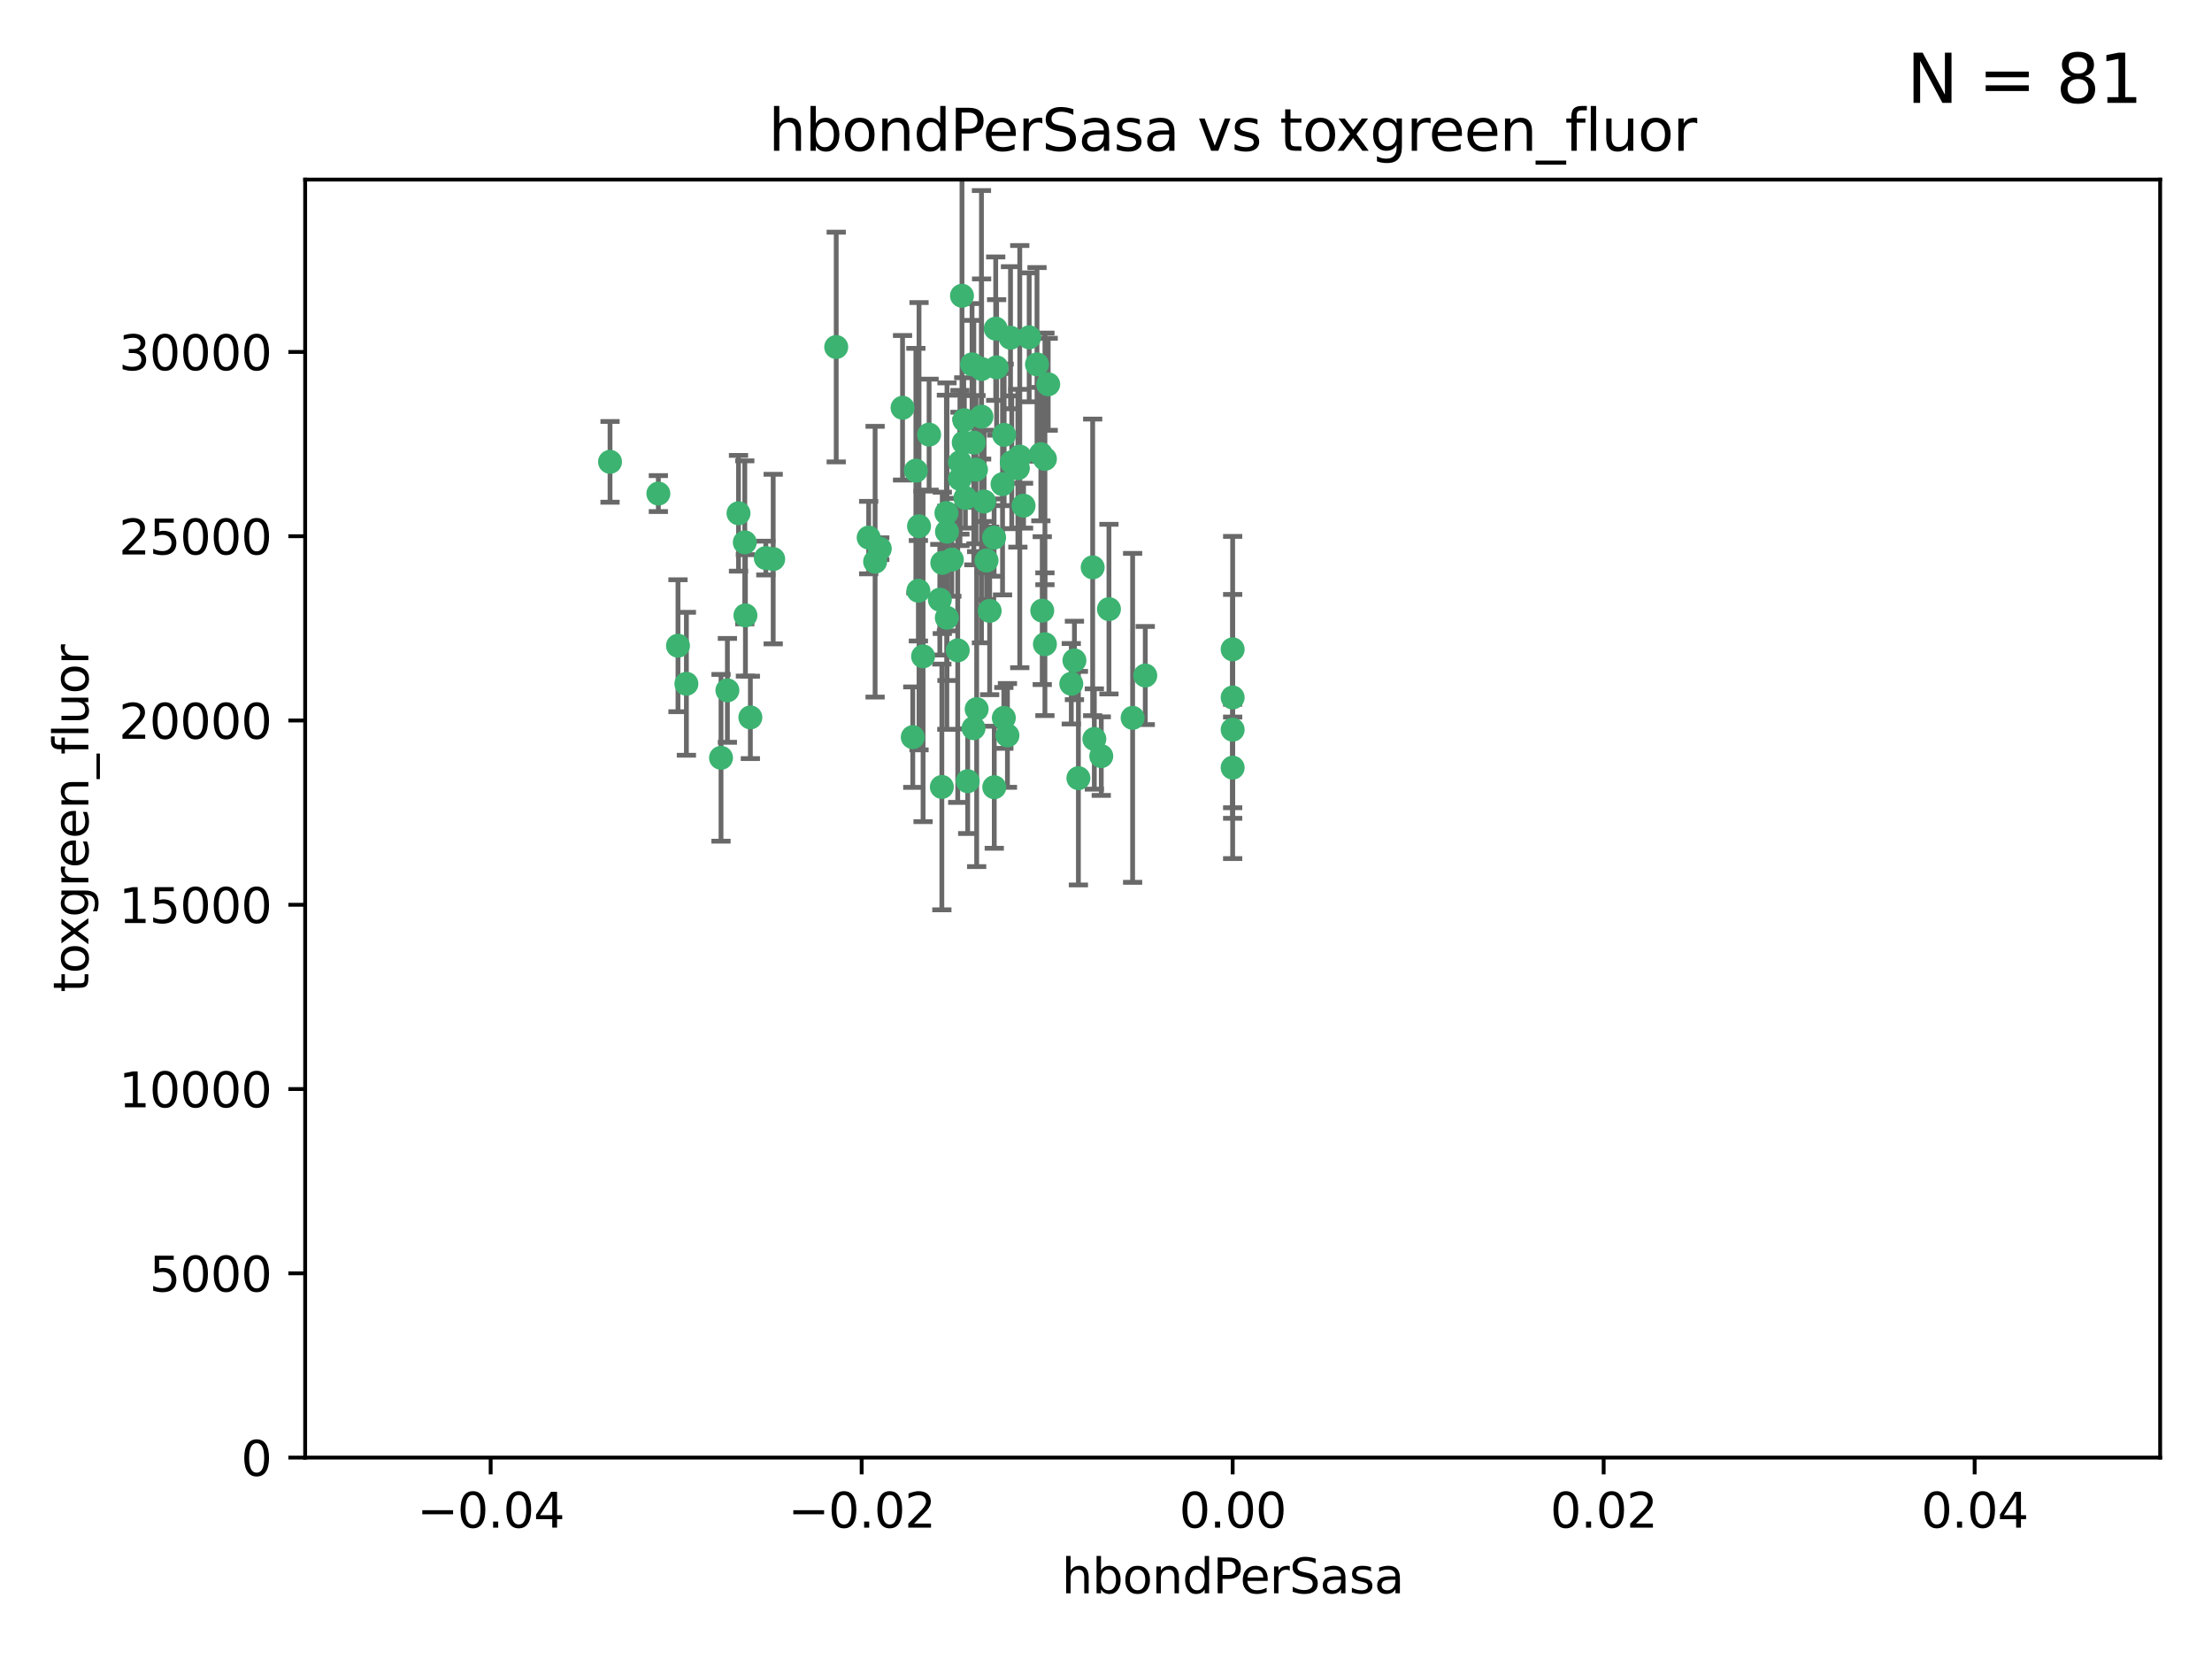 <?xml version="1.0" encoding="utf-8" standalone="no"?>
<!DOCTYPE svg PUBLIC "-//W3C//DTD SVG 1.1//EN"
  "http://www.w3.org/Graphics/SVG/1.1/DTD/svg11.dtd">
<svg xmlns:xlink="http://www.w3.org/1999/xlink" width="460.8pt" height="345.6pt" viewBox="0 0 460.8 345.6" xmlns="http://www.w3.org/2000/svg" version="1.1">
 <defs>
  <style type="text/css">*{stroke-linejoin: round; stroke-linecap: butt}</style>
 </defs>
 <g id="figure_1">
  <g id="patch_1">
   <path d="M 0 345.6 
L 460.8 345.6 
L 460.8 0 
L 0 0 
z
" style="fill: #ffffff"/>
  </g>
  <g id="axes_1">
   <g id="patch_2">
    <path d="M 63.571 303.64 
L 450 303.64 
L 450 37.411 
L 63.571 37.411 
z
" style="fill: #ffffff"/>
   </g>
   <g id="PathCollection_1">
    <defs>
     <path id="m3a49c143f5" d="M 0 1.118 
C 0.297 1.118 0.581 1 0.791 0.791 
C 1 0.581 1.118 0.297 1.118 0 
C 1.118 -0.297 1 -0.581 0.791 -0.791 
C 0.581 -1 0.297 -1.118 0 -1.118 
C -0.297 -1.118 -0.581 -1 -0.791 -0.791 
C -1 -0.581 -1.118 -0.297 -1.118 0 
C -1.118 0.297 -1 0.581 -0.791 0.791 
C -0.581 1 -0.297 1.118 0 1.118 
z
" style="stroke: #3cb371"/>
    </defs>
    <g clip-path="url(#p8f27a3d551)">
     <use xlink:href="#m3a49c143f5" x="174.2" y="72.294" style="fill: #3cb371; stroke: #3cb371"/>
     <use xlink:href="#m3a49c143f5" x="207.091" y="111.988" style="fill: #3cb371; stroke: #3cb371"/>
     <use xlink:href="#m3a49c143f5" x="192.294" y="136.733" style="fill: #3cb371; stroke: #3cb371"/>
     <use xlink:href="#m3a49c143f5" x="216.026" y="75.908" style="fill: #3cb371; stroke: #3cb371"/>
     <use xlink:href="#m3a49c143f5" x="209.184" y="90.592" style="fill: #3cb371; stroke: #3cb371"/>
     <use xlink:href="#m3a49c143f5" x="200.763" y="92.187" style="fill: #3cb371; stroke: #3cb371"/>
     <use xlink:href="#m3a49c143f5" x="190.794" y="98.046" style="fill: #3cb371; stroke: #3cb371"/>
     <use xlink:href="#m3a49c143f5" x="217.677" y="134.2" style="fill: #3cb371; stroke: #3cb371"/>
     <use xlink:href="#m3a49c143f5" x="180.96" y="111.99" style="fill: #3cb371; stroke: #3cb371"/>
     <use xlink:href="#m3a49c143f5" x="188.017" y="84.946" style="fill: #3cb371; stroke: #3cb371"/>
     <use xlink:href="#m3a49c143f5" x="218.359" y="80.055" style="fill: #3cb371; stroke: #3cb371"/>
     <use xlink:href="#m3a49c143f5" x="155.286" y="128.194" style="fill: #3cb371; stroke: #3cb371"/>
     <use xlink:href="#m3a49c143f5" x="207.613" y="76.534" style="fill: #3cb371; stroke: #3cb371"/>
     <use xlink:href="#m3a49c143f5" x="203.319" y="97.835" style="fill: #3cb371; stroke: #3cb371"/>
     <use xlink:href="#m3a49c143f5" x="210.508" y="70.355" style="fill: #3cb371; stroke: #3cb371"/>
     <use xlink:href="#m3a49c143f5" x="150.202" y="157.866" style="fill: #3cb371; stroke: #3cb371"/>
     <use xlink:href="#m3a49c143f5" x="156.315" y="149.45" style="fill: #3cb371; stroke: #3cb371"/>
     <use xlink:href="#m3a49c143f5" x="191.45" y="109.622" style="fill: #3cb371; stroke: #3cb371"/>
     <use xlink:href="#m3a49c143f5" x="198.284" y="116.577" style="fill: #3cb371; stroke: #3cb371"/>
     <use xlink:href="#m3a49c143f5" x="199.974" y="99.763" style="fill: #3cb371; stroke: #3cb371"/>
     <use xlink:href="#m3a49c143f5" x="155.154" y="112.982" style="fill: #3cb371; stroke: #3cb371"/>
     <use xlink:href="#m3a49c143f5" x="153.844" y="106.925" style="fill: #3cb371; stroke: #3cb371"/>
     <use xlink:href="#m3a49c143f5" x="214.399" y="70.271" style="fill: #3cb371; stroke: #3cb371"/>
     <use xlink:href="#m3a49c143f5" x="159.535" y="116.252" style="fill: #3cb371; stroke: #3cb371"/>
     <use xlink:href="#m3a49c143f5" x="202.866" y="92.203" style="fill: #3cb371; stroke: #3cb371"/>
     <use xlink:href="#m3a49c143f5" x="212.043" y="97.545" style="fill: #3cb371; stroke: #3cb371"/>
     <use xlink:href="#m3a49c143f5" x="191.319" y="123.063" style="fill: #3cb371; stroke: #3cb371"/>
     <use xlink:href="#m3a49c143f5" x="206.164" y="127.26" style="fill: #3cb371; stroke: #3cb371"/>
     <use xlink:href="#m3a49c143f5" x="202.808" y="151.693" style="fill: #3cb371; stroke: #3cb371"/>
     <use xlink:href="#m3a49c143f5" x="196.206" y="163.936" style="fill: #3cb371; stroke: #3cb371"/>
     <use xlink:href="#m3a49c143f5" x="205.007" y="104.476" style="fill: #3cb371; stroke: #3cb371"/>
     <use xlink:href="#m3a49c143f5" x="197.274" y="110.762" style="fill: #3cb371; stroke: #3cb371"/>
     <use xlink:href="#m3a49c143f5" x="199.515" y="135.482" style="fill: #3cb371; stroke: #3cb371"/>
     <use xlink:href="#m3a49c143f5" x="151.53" y="143.815" style="fill: #3cb371; stroke: #3cb371"/>
     <use xlink:href="#m3a49c143f5" x="201.107" y="103.738" style="fill: #3cb371; stroke: #3cb371"/>
     <use xlink:href="#m3a49c143f5" x="205.518" y="116.762" style="fill: #3cb371; stroke: #3cb371"/>
     <use xlink:href="#m3a49c143f5" x="204.488" y="76.865" style="fill: #3cb371; stroke: #3cb371"/>
     <use xlink:href="#m3a49c143f5" x="200.398" y="61.614" style="fill: #3cb371; stroke: #3cb371"/>
     <use xlink:href="#m3a49c143f5" x="210.768" y="96.299" style="fill: #3cb371; stroke: #3cb371"/>
     <use xlink:href="#m3a49c143f5" x="190.148" y="153.559" style="fill: #3cb371; stroke: #3cb371"/>
     <use xlink:href="#m3a49c143f5" x="137.148" y="102.821" style="fill: #3cb371; stroke: #3cb371"/>
     <use xlink:href="#m3a49c143f5" x="216.829" y="94.6" style="fill: #3cb371; stroke: #3cb371"/>
     <use xlink:href="#m3a49c143f5" x="201.591" y="162.741" style="fill: #3cb371; stroke: #3cb371"/>
     <use xlink:href="#m3a49c143f5" x="217.678" y="95.593" style="fill: #3cb371; stroke: #3cb371"/>
     <use xlink:href="#m3a49c143f5" x="196.296" y="117.254" style="fill: #3cb371; stroke: #3cb371"/>
     <use xlink:href="#m3a49c143f5" x="213.226" y="105.344" style="fill: #3cb371; stroke: #3cb371"/>
     <use xlink:href="#m3a49c143f5" x="217.118" y="127.204" style="fill: #3cb371; stroke: #3cb371"/>
     <use xlink:href="#m3a49c143f5" x="207.427" y="68.463" style="fill: #3cb371; stroke: #3cb371"/>
     <use xlink:href="#m3a49c143f5" x="202.496" y="75.9" style="fill: #3cb371; stroke: #3cb371"/>
     <use xlink:href="#m3a49c143f5" x="209.868" y="153.201" style="fill: #3cb371; stroke: #3cb371"/>
     <use xlink:href="#m3a49c143f5" x="182.301" y="117.014" style="fill: #3cb371; stroke: #3cb371"/>
     <use xlink:href="#m3a49c143f5" x="223.825" y="137.58" style="fill: #3cb371; stroke: #3cb371"/>
     <use xlink:href="#m3a49c143f5" x="142.99" y="142.442" style="fill: #3cb371; stroke: #3cb371"/>
     <use xlink:href="#m3a49c143f5" x="183.273" y="114.302" style="fill: #3cb371; stroke: #3cb371"/>
     <use xlink:href="#m3a49c143f5" x="193.547" y="90.534" style="fill: #3cb371; stroke: #3cb371"/>
     <use xlink:href="#m3a49c143f5" x="209.117" y="149.553" style="fill: #3cb371; stroke: #3cb371"/>
     <use xlink:href="#m3a49c143f5" x="195.78" y="124.926" style="fill: #3cb371; stroke: #3cb371"/>
     <use xlink:href="#m3a49c143f5" x="208.847" y="100.862" style="fill: #3cb371; stroke: #3cb371"/>
     <use xlink:href="#m3a49c143f5" x="197.156" y="106.867" style="fill: #3cb371; stroke: #3cb371"/>
     <use xlink:href="#m3a49c143f5" x="227.624" y="118.19" style="fill: #3cb371; stroke: #3cb371"/>
     <use xlink:href="#m3a49c143f5" x="223.169" y="142.44" style="fill: #3cb371; stroke: #3cb371"/>
     <use xlink:href="#m3a49c143f5" x="141.236" y="134.514" style="fill: #3cb371; stroke: #3cb371"/>
     <use xlink:href="#m3a49c143f5" x="256.786" y="135.269" style="fill: #3cb371; stroke: #3cb371"/>
     <use xlink:href="#m3a49c143f5" x="204.456" y="86.8" style="fill: #3cb371; stroke: #3cb371"/>
     <use xlink:href="#m3a49c143f5" x="199.969" y="96.298" style="fill: #3cb371; stroke: #3cb371"/>
     <use xlink:href="#m3a49c143f5" x="197.24" y="128.689" style="fill: #3cb371; stroke: #3cb371"/>
     <use xlink:href="#m3a49c143f5" x="203.457" y="147.723" style="fill: #3cb371; stroke: #3cb371"/>
     <use xlink:href="#m3a49c143f5" x="207.124" y="163.993" style="fill: #3cb371; stroke: #3cb371"/>
     <use xlink:href="#m3a49c143f5" x="212.436" y="95.121" style="fill: #3cb371; stroke: #3cb371"/>
     <use xlink:href="#m3a49c143f5" x="127.081" y="96.211" style="fill: #3cb371; stroke: #3cb371"/>
     <use xlink:href="#m3a49c143f5" x="235.946" y="149.542" style="fill: #3cb371; stroke: #3cb371"/>
     <use xlink:href="#m3a49c143f5" x="227.97" y="153.944" style="fill: #3cb371; stroke: #3cb371"/>
     <use xlink:href="#m3a49c143f5" x="200.892" y="87.531" style="fill: #3cb371; stroke: #3cb371"/>
     <use xlink:href="#m3a49c143f5" x="229.414" y="157.513" style="fill: #3cb371; stroke: #3cb371"/>
     <use xlink:href="#m3a49c143f5" x="161.071" y="116.464" style="fill: #3cb371; stroke: #3cb371"/>
     <use xlink:href="#m3a49c143f5" x="256.786" y="152.004" style="fill: #3cb371; stroke: #3cb371"/>
     <use xlink:href="#m3a49c143f5" x="231.015" y="126.892" style="fill: #3cb371; stroke: #3cb371"/>
     <use xlink:href="#m3a49c143f5" x="256.786" y="145.3" style="fill: #3cb371; stroke: #3cb371"/>
     <use xlink:href="#m3a49c143f5" x="224.65" y="162.105" style="fill: #3cb371; stroke: #3cb371"/>
     <use xlink:href="#m3a49c143f5" x="238.58" y="140.722" style="fill: #3cb371; stroke: #3cb371"/>
     <use xlink:href="#m3a49c143f5" x="256.786" y="159.917" style="fill: #3cb371; stroke: #3cb371"/>
    </g>
   </g>
   <g id="matplotlib.axis_1">
    <g id="xtick_1">
     <g id="line2d_1">
      <defs>
       <path id="m24ad1ccc4a" d="M 0 0 
L 0 3.5 
" style="stroke: #000000; stroke-width: 0.8"/>
      </defs>
      <g>
       <use xlink:href="#m24ad1ccc4a" x="102.214" y="303.64" style="stroke: #000000; stroke-width: 0.8"/>
      </g>
     </g>
     <g id="text_1">
      <!-- −0.04 -->
      <g transform="translate(86.891 318.238)scale(0.1 -0.1)">
       <defs>
        <path id="DejaVuSans-2212" d="M 678 2272 
L 4684 2272 
L 4684 1741 
L 678 1741 
L 678 2272 
z
" transform="scale(0.016)"/>
        <path id="DejaVuSans-30" d="M 2034 4250 
Q 1547 4250 1301 3770 
Q 1056 3291 1056 2328 
Q 1056 1369 1301 889 
Q 1547 409 2034 409 
Q 2525 409 2770 889 
Q 3016 1369 3016 2328 
Q 3016 3291 2770 3770 
Q 2525 4250 2034 4250 
z
M 2034 4750 
Q 2819 4750 3233 4129 
Q 3647 3509 3647 2328 
Q 3647 1150 3233 529 
Q 2819 -91 2034 -91 
Q 1250 -91 836 529 
Q 422 1150 422 2328 
Q 422 3509 836 4129 
Q 1250 4750 2034 4750 
z
" transform="scale(0.016)"/>
        <path id="DejaVuSans-2e" d="M 684 794 
L 1344 794 
L 1344 0 
L 684 0 
L 684 794 
z
" transform="scale(0.016)"/>
        <path id="DejaVuSans-34" d="M 2419 4116 
L 825 1625 
L 2419 1625 
L 2419 4116 
z
M 2253 4666 
L 3047 4666 
L 3047 1625 
L 3713 1625 
L 3713 1100 
L 3047 1100 
L 3047 0 
L 2419 0 
L 2419 1100 
L 313 1100 
L 313 1709 
L 2253 4666 
z
" transform="scale(0.016)"/>
       </defs>
       <use xlink:href="#DejaVuSans-2212"/>
       <use xlink:href="#DejaVuSans-30" x="83.789"/>
       <use xlink:href="#DejaVuSans-2e" x="147.412"/>
       <use xlink:href="#DejaVuSans-30" x="179.199"/>
       <use xlink:href="#DejaVuSans-34" x="242.822"/>
      </g>
     </g>
    </g>
    <g id="xtick_2">
     <g id="line2d_2">
      <g>
       <use xlink:href="#m24ad1ccc4a" x="179.5" y="303.64" style="stroke: #000000; stroke-width: 0.8"/>
      </g>
     </g>
     <g id="text_2">
      <!-- −0.02 -->
      <g transform="translate(164.177 318.238)scale(0.1 -0.1)">
       <defs>
        <path id="DejaVuSans-32" d="M 1228 531 
L 3431 531 
L 3431 0 
L 469 0 
L 469 531 
Q 828 903 1448 1529 
Q 2069 2156 2228 2338 
Q 2531 2678 2651 2914 
Q 2772 3150 2772 3378 
Q 2772 3750 2511 3984 
Q 2250 4219 1831 4219 
Q 1534 4219 1204 4116 
Q 875 4013 500 3803 
L 500 4441 
Q 881 4594 1212 4672 
Q 1544 4750 1819 4750 
Q 2544 4750 2975 4387 
Q 3406 4025 3406 3419 
Q 3406 3131 3298 2873 
Q 3191 2616 2906 2266 
Q 2828 2175 2409 1742 
Q 1991 1309 1228 531 
z
" transform="scale(0.016)"/>
       </defs>
       <use xlink:href="#DejaVuSans-2212"/>
       <use xlink:href="#DejaVuSans-30" x="83.789"/>
       <use xlink:href="#DejaVuSans-2e" x="147.412"/>
       <use xlink:href="#DejaVuSans-30" x="179.199"/>
       <use xlink:href="#DejaVuSans-32" x="242.822"/>
      </g>
     </g>
    </g>
    <g id="xtick_3">
     <g id="line2d_3">
      <g>
       <use xlink:href="#m24ad1ccc4a" x="256.786" y="303.64" style="stroke: #000000; stroke-width: 0.8"/>
      </g>
     </g>
     <g id="text_3">
      <!-- 0.00 -->
      <g transform="translate(245.653 318.238)scale(0.1 -0.1)">
       <use xlink:href="#DejaVuSans-30"/>
       <use xlink:href="#DejaVuSans-2e" x="63.623"/>
       <use xlink:href="#DejaVuSans-30" x="95.41"/>
       <use xlink:href="#DejaVuSans-30" x="159.033"/>
      </g>
     </g>
    </g>
    <g id="xtick_4">
     <g id="line2d_4">
      <g>
       <use xlink:href="#m24ad1ccc4a" x="334.071" y="303.64" style="stroke: #000000; stroke-width: 0.8"/>
      </g>
     </g>
     <g id="text_4">
      <!-- 0.02 -->
      <g transform="translate(322.939 318.238)scale(0.1 -0.1)">
       <use xlink:href="#DejaVuSans-30"/>
       <use xlink:href="#DejaVuSans-2e" x="63.623"/>
       <use xlink:href="#DejaVuSans-30" x="95.41"/>
       <use xlink:href="#DejaVuSans-32" x="159.033"/>
      </g>
     </g>
    </g>
    <g id="xtick_5">
     <g id="line2d_5">
      <g>
       <use xlink:href="#m24ad1ccc4a" x="411.357" y="303.64" style="stroke: #000000; stroke-width: 0.8"/>
      </g>
     </g>
     <g id="text_5">
      <!-- 0.04 -->
      <g transform="translate(400.224 318.238)scale(0.1 -0.1)">
       <use xlink:href="#DejaVuSans-30"/>
       <use xlink:href="#DejaVuSans-2e" x="63.623"/>
       <use xlink:href="#DejaVuSans-30" x="95.41"/>
       <use xlink:href="#DejaVuSans-34" x="159.033"/>
      </g>
     </g>
    </g>
    <g id="text_6">
     <!-- hbondPerSasa -->
     <g transform="translate(221.168 331.917)scale(0.1 -0.1)">
      <defs>
       <path id="DejaVuSans-68" d="M 3513 2113 
L 3513 0 
L 2938 0 
L 2938 2094 
Q 2938 2591 2744 2837 
Q 2550 3084 2163 3084 
Q 1697 3084 1428 2787 
Q 1159 2491 1159 1978 
L 1159 0 
L 581 0 
L 581 4863 
L 1159 4863 
L 1159 2956 
Q 1366 3272 1645 3428 
Q 1925 3584 2291 3584 
Q 2894 3584 3203 3211 
Q 3513 2838 3513 2113 
z
" transform="scale(0.016)"/>
       <path id="DejaVuSans-62" d="M 3116 1747 
Q 3116 2381 2855 2742 
Q 2594 3103 2138 3103 
Q 1681 3103 1420 2742 
Q 1159 2381 1159 1747 
Q 1159 1113 1420 752 
Q 1681 391 2138 391 
Q 2594 391 2855 752 
Q 3116 1113 3116 1747 
z
M 1159 2969 
Q 1341 3281 1617 3432 
Q 1894 3584 2278 3584 
Q 2916 3584 3314 3078 
Q 3713 2572 3713 1747 
Q 3713 922 3314 415 
Q 2916 -91 2278 -91 
Q 1894 -91 1617 61 
Q 1341 213 1159 525 
L 1159 0 
L 581 0 
L 581 4863 
L 1159 4863 
L 1159 2969 
z
" transform="scale(0.016)"/>
       <path id="DejaVuSans-6f" d="M 1959 3097 
Q 1497 3097 1228 2736 
Q 959 2375 959 1747 
Q 959 1119 1226 758 
Q 1494 397 1959 397 
Q 2419 397 2687 759 
Q 2956 1122 2956 1747 
Q 2956 2369 2687 2733 
Q 2419 3097 1959 3097 
z
M 1959 3584 
Q 2709 3584 3137 3096 
Q 3566 2609 3566 1747 
Q 3566 888 3137 398 
Q 2709 -91 1959 -91 
Q 1206 -91 779 398 
Q 353 888 353 1747 
Q 353 2609 779 3096 
Q 1206 3584 1959 3584 
z
" transform="scale(0.016)"/>
       <path id="DejaVuSans-6e" d="M 3513 2113 
L 3513 0 
L 2938 0 
L 2938 2094 
Q 2938 2591 2744 2837 
Q 2550 3084 2163 3084 
Q 1697 3084 1428 2787 
Q 1159 2491 1159 1978 
L 1159 0 
L 581 0 
L 581 3500 
L 1159 3500 
L 1159 2956 
Q 1366 3272 1645 3428 
Q 1925 3584 2291 3584 
Q 2894 3584 3203 3211 
Q 3513 2838 3513 2113 
z
" transform="scale(0.016)"/>
       <path id="DejaVuSans-64" d="M 2906 2969 
L 2906 4863 
L 3481 4863 
L 3481 0 
L 2906 0 
L 2906 525 
Q 2725 213 2448 61 
Q 2172 -91 1784 -91 
Q 1150 -91 751 415 
Q 353 922 353 1747 
Q 353 2572 751 3078 
Q 1150 3584 1784 3584 
Q 2172 3584 2448 3432 
Q 2725 3281 2906 2969 
z
M 947 1747 
Q 947 1113 1208 752 
Q 1469 391 1925 391 
Q 2381 391 2643 752 
Q 2906 1113 2906 1747 
Q 2906 2381 2643 2742 
Q 2381 3103 1925 3103 
Q 1469 3103 1208 2742 
Q 947 2381 947 1747 
z
" transform="scale(0.016)"/>
       <path id="DejaVuSans-50" d="M 1259 4147 
L 1259 2394 
L 2053 2394 
Q 2494 2394 2734 2622 
Q 2975 2850 2975 3272 
Q 2975 3691 2734 3919 
Q 2494 4147 2053 4147 
L 1259 4147 
z
M 628 4666 
L 2053 4666 
Q 2838 4666 3239 4311 
Q 3641 3956 3641 3272 
Q 3641 2581 3239 2228 
Q 2838 1875 2053 1875 
L 1259 1875 
L 1259 0 
L 628 0 
L 628 4666 
z
" transform="scale(0.016)"/>
       <path id="DejaVuSans-65" d="M 3597 1894 
L 3597 1613 
L 953 1613 
Q 991 1019 1311 708 
Q 1631 397 2203 397 
Q 2534 397 2845 478 
Q 3156 559 3463 722 
L 3463 178 
Q 3153 47 2828 -22 
Q 2503 -91 2169 -91 
Q 1331 -91 842 396 
Q 353 884 353 1716 
Q 353 2575 817 3079 
Q 1281 3584 2069 3584 
Q 2775 3584 3186 3129 
Q 3597 2675 3597 1894 
z
M 3022 2063 
Q 3016 2534 2758 2815 
Q 2500 3097 2075 3097 
Q 1594 3097 1305 2825 
Q 1016 2553 972 2059 
L 3022 2063 
z
" transform="scale(0.016)"/>
       <path id="DejaVuSans-72" d="M 2631 2963 
Q 2534 3019 2420 3045 
Q 2306 3072 2169 3072 
Q 1681 3072 1420 2755 
Q 1159 2438 1159 1844 
L 1159 0 
L 581 0 
L 581 3500 
L 1159 3500 
L 1159 2956 
Q 1341 3275 1631 3429 
Q 1922 3584 2338 3584 
Q 2397 3584 2469 3576 
Q 2541 3569 2628 3553 
L 2631 2963 
z
" transform="scale(0.016)"/>
       <path id="DejaVuSans-53" d="M 3425 4513 
L 3425 3897 
Q 3066 4069 2747 4153 
Q 2428 4238 2131 4238 
Q 1616 4238 1336 4038 
Q 1056 3838 1056 3469 
Q 1056 3159 1242 3001 
Q 1428 2844 1947 2747 
L 2328 2669 
Q 3034 2534 3370 2195 
Q 3706 1856 3706 1288 
Q 3706 609 3251 259 
Q 2797 -91 1919 -91 
Q 1588 -91 1214 -16 
Q 841 59 441 206 
L 441 856 
Q 825 641 1194 531 
Q 1563 422 1919 422 
Q 2459 422 2753 634 
Q 3047 847 3047 1241 
Q 3047 1584 2836 1778 
Q 2625 1972 2144 2069 
L 1759 2144 
Q 1053 2284 737 2584 
Q 422 2884 422 3419 
Q 422 4038 858 4394 
Q 1294 4750 2059 4750 
Q 2388 4750 2728 4690 
Q 3069 4631 3425 4513 
z
" transform="scale(0.016)"/>
       <path id="DejaVuSans-61" d="M 2194 1759 
Q 1497 1759 1228 1600 
Q 959 1441 959 1056 
Q 959 750 1161 570 
Q 1363 391 1709 391 
Q 2188 391 2477 730 
Q 2766 1069 2766 1631 
L 2766 1759 
L 2194 1759 
z
M 3341 1997 
L 3341 0 
L 2766 0 
L 2766 531 
Q 2569 213 2275 61 
Q 1981 -91 1556 -91 
Q 1019 -91 701 211 
Q 384 513 384 1019 
Q 384 1609 779 1909 
Q 1175 2209 1959 2209 
L 2766 2209 
L 2766 2266 
Q 2766 2663 2505 2880 
Q 2244 3097 1772 3097 
Q 1472 3097 1187 3025 
Q 903 2953 641 2809 
L 641 3341 
Q 956 3463 1253 3523 
Q 1550 3584 1831 3584 
Q 2591 3584 2966 3190 
Q 3341 2797 3341 1997 
z
" transform="scale(0.016)"/>
       <path id="DejaVuSans-73" d="M 2834 3397 
L 2834 2853 
Q 2591 2978 2328 3040 
Q 2066 3103 1784 3103 
Q 1356 3103 1142 2972 
Q 928 2841 928 2578 
Q 928 2378 1081 2264 
Q 1234 2150 1697 2047 
L 1894 2003 
Q 2506 1872 2764 1633 
Q 3022 1394 3022 966 
Q 3022 478 2636 193 
Q 2250 -91 1575 -91 
Q 1294 -91 989 -36 
Q 684 19 347 128 
L 347 722 
Q 666 556 975 473 
Q 1284 391 1588 391 
Q 1994 391 2212 530 
Q 2431 669 2431 922 
Q 2431 1156 2273 1281 
Q 2116 1406 1581 1522 
L 1381 1569 
Q 847 1681 609 1914 
Q 372 2147 372 2553 
Q 372 3047 722 3315 
Q 1072 3584 1716 3584 
Q 2034 3584 2315 3537 
Q 2597 3491 2834 3397 
z
" transform="scale(0.016)"/>
      </defs>
      <use xlink:href="#DejaVuSans-68"/>
      <use xlink:href="#DejaVuSans-62" x="63.379"/>
      <use xlink:href="#DejaVuSans-6f" x="126.855"/>
      <use xlink:href="#DejaVuSans-6e" x="188.037"/>
      <use xlink:href="#DejaVuSans-64" x="251.416"/>
      <use xlink:href="#DejaVuSans-50" x="314.893"/>
      <use xlink:href="#DejaVuSans-65" x="371.57"/>
      <use xlink:href="#DejaVuSans-72" x="433.094"/>
      <use xlink:href="#DejaVuSans-53" x="474.207"/>
      <use xlink:href="#DejaVuSans-61" x="537.684"/>
      <use xlink:href="#DejaVuSans-73" x="598.963"/>
      <use xlink:href="#DejaVuSans-61" x="651.062"/>
     </g>
    </g>
   </g>
   <g id="matplotlib.axis_2">
    <g id="ytick_1">
     <g id="line2d_6">
      <defs>
       <path id="m397edef02d" d="M 0 0 
L -3.5 0 
" style="stroke: #000000; stroke-width: 0.8"/>
      </defs>
      <g>
       <use xlink:href="#m397edef02d" x="63.571" y="303.64" style="stroke: #000000; stroke-width: 0.8"/>
      </g>
     </g>
     <g id="text_7">
      <!-- 0 -->
      <g transform="translate(50.209 307.439)scale(0.1 -0.1)">
       <use xlink:href="#DejaVuSans-30"/>
      </g>
     </g>
    </g>
    <g id="ytick_2">
     <g id="line2d_7">
      <g>
       <use xlink:href="#m397edef02d" x="63.571" y="265.253" style="stroke: #000000; stroke-width: 0.8"/>
      </g>
     </g>
     <g id="text_8">
      <!-- 5000 -->
      <g transform="translate(31.121 269.052)scale(0.1 -0.1)">
       <defs>
        <path id="DejaVuSans-35" d="M 691 4666 
L 3169 4666 
L 3169 4134 
L 1269 4134 
L 1269 2991 
Q 1406 3038 1543 3061 
Q 1681 3084 1819 3084 
Q 2600 3084 3056 2656 
Q 3513 2228 3513 1497 
Q 3513 744 3044 326 
Q 2575 -91 1722 -91 
Q 1428 -91 1123 -41 
Q 819 9 494 109 
L 494 744 
Q 775 591 1075 516 
Q 1375 441 1709 441 
Q 2250 441 2565 725 
Q 2881 1009 2881 1497 
Q 2881 1984 2565 2268 
Q 2250 2553 1709 2553 
Q 1456 2553 1204 2497 
Q 953 2441 691 2322 
L 691 4666 
z
" transform="scale(0.016)"/>
       </defs>
       <use xlink:href="#DejaVuSans-35"/>
       <use xlink:href="#DejaVuSans-30" x="63.623"/>
       <use xlink:href="#DejaVuSans-30" x="127.246"/>
       <use xlink:href="#DejaVuSans-30" x="190.869"/>
      </g>
     </g>
    </g>
    <g id="ytick_3">
     <g id="line2d_8">
      <g>
       <use xlink:href="#m397edef02d" x="63.571" y="226.866" style="stroke: #000000; stroke-width: 0.8"/>
      </g>
     </g>
     <g id="text_9">
      <!-- 10000 -->
      <g transform="translate(24.759 230.665)scale(0.1 -0.1)">
       <defs>
        <path id="DejaVuSans-31" d="M 794 531 
L 1825 531 
L 1825 4091 
L 703 3866 
L 703 4441 
L 1819 4666 
L 2450 4666 
L 2450 531 
L 3481 531 
L 3481 0 
L 794 0 
L 794 531 
z
" transform="scale(0.016)"/>
       </defs>
       <use xlink:href="#DejaVuSans-31"/>
       <use xlink:href="#DejaVuSans-30" x="63.623"/>
       <use xlink:href="#DejaVuSans-30" x="127.246"/>
       <use xlink:href="#DejaVuSans-30" x="190.869"/>
       <use xlink:href="#DejaVuSans-30" x="254.492"/>
      </g>
     </g>
    </g>
    <g id="ytick_4">
     <g id="line2d_9">
      <g>
       <use xlink:href="#m397edef02d" x="63.571" y="188.479" style="stroke: #000000; stroke-width: 0.8"/>
      </g>
     </g>
     <g id="text_10">
      <!-- 15000 -->
      <g transform="translate(24.759 192.278)scale(0.1 -0.1)">
       <use xlink:href="#DejaVuSans-31"/>
       <use xlink:href="#DejaVuSans-35" x="63.623"/>
       <use xlink:href="#DejaVuSans-30" x="127.246"/>
       <use xlink:href="#DejaVuSans-30" x="190.869"/>
       <use xlink:href="#DejaVuSans-30" x="254.492"/>
      </g>
     </g>
    </g>
    <g id="ytick_5">
     <g id="line2d_10">
      <g>
       <use xlink:href="#m397edef02d" x="63.571" y="150.092" style="stroke: #000000; stroke-width: 0.8"/>
      </g>
     </g>
     <g id="text_11">
      <!-- 20000 -->
      <g transform="translate(24.759 153.891)scale(0.1 -0.1)">
       <use xlink:href="#DejaVuSans-32"/>
       <use xlink:href="#DejaVuSans-30" x="63.623"/>
       <use xlink:href="#DejaVuSans-30" x="127.246"/>
       <use xlink:href="#DejaVuSans-30" x="190.869"/>
       <use xlink:href="#DejaVuSans-30" x="254.492"/>
      </g>
     </g>
    </g>
    <g id="ytick_6">
     <g id="line2d_11">
      <g>
       <use xlink:href="#m397edef02d" x="63.571" y="111.705" style="stroke: #000000; stroke-width: 0.8"/>
      </g>
     </g>
     <g id="text_12">
      <!-- 25000 -->
      <g transform="translate(24.759 115.504)scale(0.1 -0.1)">
       <use xlink:href="#DejaVuSans-32"/>
       <use xlink:href="#DejaVuSans-35" x="63.623"/>
       <use xlink:href="#DejaVuSans-30" x="127.246"/>
       <use xlink:href="#DejaVuSans-30" x="190.869"/>
       <use xlink:href="#DejaVuSans-30" x="254.492"/>
      </g>
     </g>
    </g>
    <g id="ytick_7">
     <g id="line2d_12">
      <g>
       <use xlink:href="#m397edef02d" x="63.571" y="73.317" style="stroke: #000000; stroke-width: 0.8"/>
      </g>
     </g>
     <g id="text_13">
      <!-- 30000 -->
      <g transform="translate(24.759 77.117)scale(0.1 -0.1)">
       <defs>
        <path id="DejaVuSans-33" d="M 2597 2516 
Q 3050 2419 3304 2112 
Q 3559 1806 3559 1356 
Q 3559 666 3084 287 
Q 2609 -91 1734 -91 
Q 1441 -91 1130 -33 
Q 819 25 488 141 
L 488 750 
Q 750 597 1062 519 
Q 1375 441 1716 441 
Q 2309 441 2620 675 
Q 2931 909 2931 1356 
Q 2931 1769 2642 2001 
Q 2353 2234 1838 2234 
L 1294 2234 
L 1294 2753 
L 1863 2753 
Q 2328 2753 2575 2939 
Q 2822 3125 2822 3475 
Q 2822 3834 2567 4026 
Q 2313 4219 1838 4219 
Q 1578 4219 1281 4162 
Q 984 4106 628 3988 
L 628 4550 
Q 988 4650 1302 4700 
Q 1616 4750 1894 4750 
Q 2613 4750 3031 4423 
Q 3450 4097 3450 3541 
Q 3450 3153 3228 2886 
Q 3006 2619 2597 2516 
z
" transform="scale(0.016)"/>
       </defs>
       <use xlink:href="#DejaVuSans-33"/>
       <use xlink:href="#DejaVuSans-30" x="63.623"/>
       <use xlink:href="#DejaVuSans-30" x="127.246"/>
       <use xlink:href="#DejaVuSans-30" x="190.869"/>
       <use xlink:href="#DejaVuSans-30" x="254.492"/>
      </g>
     </g>
    </g>
    <g id="text_14">
     <!-- toxgreen_fluor -->
     <g transform="translate(18.401 206.72)rotate(-90)scale(0.1 -0.1)">
      <defs>
       <path id="DejaVuSans-74" d="M 1172 4494 
L 1172 3500 
L 2356 3500 
L 2356 3053 
L 1172 3053 
L 1172 1153 
Q 1172 725 1289 603 
Q 1406 481 1766 481 
L 2356 481 
L 2356 0 
L 1766 0 
Q 1100 0 847 248 
Q 594 497 594 1153 
L 594 3053 
L 172 3053 
L 172 3500 
L 594 3500 
L 594 4494 
L 1172 4494 
z
" transform="scale(0.016)"/>
       <path id="DejaVuSans-78" d="M 3513 3500 
L 2247 1797 
L 3578 0 
L 2900 0 
L 1881 1375 
L 863 0 
L 184 0 
L 1544 1831 
L 300 3500 
L 978 3500 
L 1906 2253 
L 2834 3500 
L 3513 3500 
z
" transform="scale(0.016)"/>
       <path id="DejaVuSans-67" d="M 2906 1791 
Q 2906 2416 2648 2759 
Q 2391 3103 1925 3103 
Q 1463 3103 1205 2759 
Q 947 2416 947 1791 
Q 947 1169 1205 825 
Q 1463 481 1925 481 
Q 2391 481 2648 825 
Q 2906 1169 2906 1791 
z
M 3481 434 
Q 3481 -459 3084 -895 
Q 2688 -1331 1869 -1331 
Q 1566 -1331 1297 -1286 
Q 1028 -1241 775 -1147 
L 775 -588 
Q 1028 -725 1275 -790 
Q 1522 -856 1778 -856 
Q 2344 -856 2625 -561 
Q 2906 -266 2906 331 
L 2906 616 
Q 2728 306 2450 153 
Q 2172 0 1784 0 
Q 1141 0 747 490 
Q 353 981 353 1791 
Q 353 2603 747 3093 
Q 1141 3584 1784 3584 
Q 2172 3584 2450 3431 
Q 2728 3278 2906 2969 
L 2906 3500 
L 3481 3500 
L 3481 434 
z
" transform="scale(0.016)"/>
       <path id="DejaVuSans-5f" d="M 3263 -1063 
L 3263 -1509 
L -63 -1509 
L -63 -1063 
L 3263 -1063 
z
" transform="scale(0.016)"/>
       <path id="DejaVuSans-66" d="M 2375 4863 
L 2375 4384 
L 1825 4384 
Q 1516 4384 1395 4259 
Q 1275 4134 1275 3809 
L 1275 3500 
L 2222 3500 
L 2222 3053 
L 1275 3053 
L 1275 0 
L 697 0 
L 697 3053 
L 147 3053 
L 147 3500 
L 697 3500 
L 697 3744 
Q 697 4328 969 4595 
Q 1241 4863 1831 4863 
L 2375 4863 
z
" transform="scale(0.016)"/>
       <path id="DejaVuSans-6c" d="M 603 4863 
L 1178 4863 
L 1178 0 
L 603 0 
L 603 4863 
z
" transform="scale(0.016)"/>
       <path id="DejaVuSans-75" d="M 544 1381 
L 544 3500 
L 1119 3500 
L 1119 1403 
Q 1119 906 1312 657 
Q 1506 409 1894 409 
Q 2359 409 2629 706 
Q 2900 1003 2900 1516 
L 2900 3500 
L 3475 3500 
L 3475 0 
L 2900 0 
L 2900 538 
Q 2691 219 2414 64 
Q 2138 -91 1772 -91 
Q 1169 -91 856 284 
Q 544 659 544 1381 
z
M 1991 3584 
L 1991 3584 
z
" transform="scale(0.016)"/>
      </defs>
      <use xlink:href="#DejaVuSans-74"/>
      <use xlink:href="#DejaVuSans-6f" x="39.209"/>
      <use xlink:href="#DejaVuSans-78" x="97.266"/>
      <use xlink:href="#DejaVuSans-67" x="156.445"/>
      <use xlink:href="#DejaVuSans-72" x="219.922"/>
      <use xlink:href="#DejaVuSans-65" x="258.785"/>
      <use xlink:href="#DejaVuSans-65" x="320.309"/>
      <use xlink:href="#DejaVuSans-6e" x="381.832"/>
      <use xlink:href="#DejaVuSans-5f" x="445.211"/>
      <use xlink:href="#DejaVuSans-66" x="495.211"/>
      <use xlink:href="#DejaVuSans-6c" x="530.416"/>
      <use xlink:href="#DejaVuSans-75" x="558.199"/>
      <use xlink:href="#DejaVuSans-6f" x="621.578"/>
      <use xlink:href="#DejaVuSans-72" x="682.76"/>
     </g>
    </g>
   </g>
   <g id="LineCollection_1">
    <path d="M 174.2 96.224 
L 174.2 48.364 
" clip-path="url(#p8f27a3d551)" style="fill: none; stroke: #696969"/>
    <path d="M 207.091 120.037 
L 207.091 103.94 
" clip-path="url(#p8f27a3d551)" style="fill: none; stroke: #696969"/>
    <path d="M 192.294 171.165 
L 192.294 102.302 
" clip-path="url(#p8f27a3d551)" style="fill: none; stroke: #696969"/>
    <path d="M 216.026 96.079 
L 216.026 55.738 
" clip-path="url(#p8f27a3d551)" style="fill: none; stroke: #696969"/>
    <path d="M 209.184 105.331 
L 209.184 75.853 
" clip-path="url(#p8f27a3d551)" style="fill: none; stroke: #696969"/>
    <path d="M 200.763 105.69 
L 200.763 78.685 
" clip-path="url(#p8f27a3d551)" style="fill: none; stroke: #696969"/>
    <path d="M 190.794 123.522 
L 190.794 72.57 
" clip-path="url(#p8f27a3d551)" style="fill: none; stroke: #696969"/>
    <path d="M 217.677 149.068 
L 217.677 119.332 
" clip-path="url(#p8f27a3d551)" style="fill: none; stroke: #696969"/>
    <path d="M 180.96 119.537 
L 180.96 104.443 
" clip-path="url(#p8f27a3d551)" style="fill: none; stroke: #696969"/>
    <path d="M 188.017 99.998 
L 188.017 69.895 
" clip-path="url(#p8f27a3d551)" style="fill: none; stroke: #696969"/>
    <path d="M 218.359 89.637 
L 218.359 70.473 
" clip-path="url(#p8f27a3d551)" style="fill: none; stroke: #696969"/>
    <path d="M 155.286 140.845 
L 155.286 115.543 
" clip-path="url(#p8f27a3d551)" style="fill: none; stroke: #696969"/>
    <path d="M 207.613 90.647 
L 207.613 62.421 
" clip-path="url(#p8f27a3d551)" style="fill: none; stroke: #696969"/>
    <path d="M 203.319 113.277 
L 203.319 82.393 
" clip-path="url(#p8f27a3d551)" style="fill: none; stroke: #696969"/>
    <path d="M 210.508 85.157 
L 210.508 55.552 
" clip-path="url(#p8f27a3d551)" style="fill: none; stroke: #696969"/>
    <path d="M 150.202 175.236 
L 150.202 140.495 
" clip-path="url(#p8f27a3d551)" style="fill: none; stroke: #696969"/>
    <path d="M 156.315 158.029 
L 156.315 140.871 
" clip-path="url(#p8f27a3d551)" style="fill: none; stroke: #696969"/>
    <path d="M 191.45 156.211 
L 191.45 63.032 
" clip-path="url(#p8f27a3d551)" style="fill: none; stroke: #696969"/>
    <path d="M 198.284 124.214 
L 198.284 108.94 
" clip-path="url(#p8f27a3d551)" style="fill: none; stroke: #696969"/>
    <path d="M 199.974 113.651 
L 199.974 85.875 
" clip-path="url(#p8f27a3d551)" style="fill: none; stroke: #696969"/>
    <path d="M 155.154 129.961 
L 155.154 96.004 
" clip-path="url(#p8f27a3d551)" style="fill: none; stroke: #696969"/>
    <path d="M 153.844 118.981 
L 153.844 94.869 
" clip-path="url(#p8f27a3d551)" style="fill: none; stroke: #696969"/>
    <path d="M 214.399 83.696 
L 214.399 56.846 
" clip-path="url(#p8f27a3d551)" style="fill: none; stroke: #696969"/>
    <path d="M 159.535 119.772 
L 159.535 112.733 
" clip-path="url(#p8f27a3d551)" style="fill: none; stroke: #696969"/>
    <path d="M 202.866 117.661 
L 202.866 66.744 
" clip-path="url(#p8f27a3d551)" style="fill: none; stroke: #696969"/>
    <path d="M 212.043 113.98 
L 212.043 81.111 
" clip-path="url(#p8f27a3d551)" style="fill: none; stroke: #696969"/>
    <path d="M 191.319 133.529 
L 191.319 112.598 
" clip-path="url(#p8f27a3d551)" style="fill: none; stroke: #696969"/>
    <path d="M 206.164 144.714 
L 206.164 109.807 
" clip-path="url(#p8f27a3d551)" style="fill: none; stroke: #696969"/>
    <path d="M 202.808 152.217 
L 202.808 151.168 
" clip-path="url(#p8f27a3d551)" style="fill: none; stroke: #696969"/>
    <path d="M 196.206 189.529 
L 196.206 138.343 
" clip-path="url(#p8f27a3d551)" style="fill: none; stroke: #696969"/>
    <path d="M 205.007 119.328 
L 205.007 89.623 
" clip-path="url(#p8f27a3d551)" style="fill: none; stroke: #696969"/>
    <path d="M 197.274 141.759 
L 197.274 79.766 
" clip-path="url(#p8f27a3d551)" style="fill: none; stroke: #696969"/>
    <path d="M 199.515 167.154 
L 199.515 103.809 
" clip-path="url(#p8f27a3d551)" style="fill: none; stroke: #696969"/>
    <path d="M 151.53 154.632 
L 151.53 132.999 
" clip-path="url(#p8f27a3d551)" style="fill: none; stroke: #696969"/>
    <path d="M 201.107 110.014 
L 201.107 97.461 
" clip-path="url(#p8f27a3d551)" style="fill: none; stroke: #696969"/>
    <path d="M 205.518 124.89 
L 205.518 108.635 
" clip-path="url(#p8f27a3d551)" style="fill: none; stroke: #696969"/>
    <path d="M 204.488 95.625 
L 204.488 58.105 
" clip-path="url(#p8f27a3d551)" style="fill: none; stroke: #696969"/>
    <path d="M 200.398 87.306 
L 200.398 35.922 
" clip-path="url(#p8f27a3d551)" style="fill: none; stroke: #696969"/>
    <path d="M 210.768 110.125 
L 210.768 82.473 
" clip-path="url(#p8f27a3d551)" style="fill: none; stroke: #696969"/>
    <path d="M 190.148 164.019 
L 190.148 143.098 
" clip-path="url(#p8f27a3d551)" style="fill: none; stroke: #696969"/>
    <path d="M 137.148 106.565 
L 137.148 99.077 
" clip-path="url(#p8f27a3d551)" style="fill: none; stroke: #696969"/>
    <path d="M 216.829 108.495 
L 216.829 80.704 
" clip-path="url(#p8f27a3d551)" style="fill: none; stroke: #696969"/>
    <path d="M 201.591 173.639 
L 201.591 151.843 
" clip-path="url(#p8f27a3d551)" style="fill: none; stroke: #696969"/>
    <path d="M 217.678 121.802 
L 217.678 69.385 
" clip-path="url(#p8f27a3d551)" style="fill: none; stroke: #696969"/>
    <path d="M 196.296 131.975 
L 196.296 102.532 
" clip-path="url(#p8f27a3d551)" style="fill: none; stroke: #696969"/>
    <path d="M 213.226 110.015 
L 213.226 100.672 
" clip-path="url(#p8f27a3d551)" style="fill: none; stroke: #696969"/>
    <path d="M 217.118 142.603 
L 217.118 111.805 
" clip-path="url(#p8f27a3d551)" style="fill: none; stroke: #696969"/>
    <path d="M 207.427 83.398 
L 207.427 53.528 
" clip-path="url(#p8f27a3d551)" style="fill: none; stroke: #696969"/>
    <path d="M 202.496 88.56 
L 202.496 63.241 
" clip-path="url(#p8f27a3d551)" style="fill: none; stroke: #696969"/>
    <path d="M 209.868 164.009 
L 209.868 142.393 
" clip-path="url(#p8f27a3d551)" style="fill: none; stroke: #696969"/>
    <path d="M 182.301 145.217 
L 182.301 88.811 
" clip-path="url(#p8f27a3d551)" style="fill: none; stroke: #696969"/>
    <path d="M 223.825 145.75 
L 223.825 129.411 
" clip-path="url(#p8f27a3d551)" style="fill: none; stroke: #696969"/>
    <path d="M 142.99 157.326 
L 142.99 127.559 
" clip-path="url(#p8f27a3d551)" style="fill: none; stroke: #696969"/>
    <path d="M 183.273 116.564 
L 183.273 112.041 
" clip-path="url(#p8f27a3d551)" style="fill: none; stroke: #696969"/>
    <path d="M 193.547 102.091 
L 193.547 78.978 
" clip-path="url(#p8f27a3d551)" style="fill: none; stroke: #696969"/>
    <path d="M 209.117 155.89 
L 209.117 143.216 
" clip-path="url(#p8f27a3d551)" style="fill: none; stroke: #696969"/>
    <path d="M 195.78 136.454 
L 195.78 113.398 
" clip-path="url(#p8f27a3d551)" style="fill: none; stroke: #696969"/>
    <path d="M 208.847 123.923 
L 208.847 77.801 
" clip-path="url(#p8f27a3d551)" style="fill: none; stroke: #696969"/>
    <path d="M 197.156 131.412 
L 197.156 82.321 
" clip-path="url(#p8f27a3d551)" style="fill: none; stroke: #696969"/>
    <path d="M 227.624 149.083 
L 227.624 87.298 
" clip-path="url(#p8f27a3d551)" style="fill: none; stroke: #696969"/>
    <path d="M 223.169 150.817 
L 223.169 134.064 
" clip-path="url(#p8f27a3d551)" style="fill: none; stroke: #696969"/>
    <path d="M 141.236 148.258 
L 141.236 120.77 
" clip-path="url(#p8f27a3d551)" style="fill: none; stroke: #696969"/>
    <path d="M 256.786 146.706 
L 256.786 123.831 
" clip-path="url(#p8f27a3d551)" style="fill: none; stroke: #696969"/>
    <path d="M 204.456 133.906 
L 204.456 39.694 
" clip-path="url(#p8f27a3d551)" style="fill: none; stroke: #696969"/>
    <path d="M 199.969 111.272 
L 199.969 81.324 
" clip-path="url(#p8f27a3d551)" style="fill: none; stroke: #696969"/>
    <path d="M 197.24 151.927 
L 197.24 105.45 
" clip-path="url(#p8f27a3d551)" style="fill: none; stroke: #696969"/>
    <path d="M 203.457 180.527 
L 203.457 114.919 
" clip-path="url(#p8f27a3d551)" style="fill: none; stroke: #696969"/>
    <path d="M 207.124 176.705 
L 207.124 151.281 
" clip-path="url(#p8f27a3d551)" style="fill: none; stroke: #696969"/>
    <path d="M 212.436 139.091 
L 212.436 51.151 
" clip-path="url(#p8f27a3d551)" style="fill: none; stroke: #696969"/>
    <path d="M 127.081 104.619 
L 127.081 87.804 
" clip-path="url(#p8f27a3d551)" style="fill: none; stroke: #696969"/>
    <path d="M 235.946 183.804 
L 235.946 115.28 
" clip-path="url(#p8f27a3d551)" style="fill: none; stroke: #696969"/>
    <path d="M 227.97 164.397 
L 227.97 143.491 
" clip-path="url(#p8f27a3d551)" style="fill: none; stroke: #696969"/>
    <path d="M 200.892 92.76 
L 200.892 82.303 
" clip-path="url(#p8f27a3d551)" style="fill: none; stroke: #696969"/>
    <path d="M 229.414 165.694 
L 229.414 149.332 
" clip-path="url(#p8f27a3d551)" style="fill: none; stroke: #696969"/>
    <path d="M 161.071 134.122 
L 161.071 98.805 
" clip-path="url(#p8f27a3d551)" style="fill: none; stroke: #696969"/>
    <path d="M 256.786 168.265 
L 256.786 135.742 
" clip-path="url(#p8f27a3d551)" style="fill: none; stroke: #696969"/>
    <path d="M 231.015 144.562 
L 231.015 109.222 
" clip-path="url(#p8f27a3d551)" style="fill: none; stroke: #696969"/>
    <path d="M 256.786 178.855 
L 256.786 111.745 
" clip-path="url(#p8f27a3d551)" style="fill: none; stroke: #696969"/>
    <path d="M 224.65 184.351 
L 224.65 139.86 
" clip-path="url(#p8f27a3d551)" style="fill: none; stroke: #696969"/>
    <path d="M 238.58 150.938 
L 238.58 130.506 
" clip-path="url(#p8f27a3d551)" style="fill: none; stroke: #696969"/>
    <path d="M 256.786 170.463 
L 256.786 149.371 
" clip-path="url(#p8f27a3d551)" style="fill: none; stroke: #696969"/>
   </g>
   <g id="line2d_13">
    <defs>
     <path id="m2aa74a75a1" d="M 2 0 
L -2 -0 
" style="stroke: #696969"/>
    </defs>
    <g clip-path="url(#p8f27a3d551)">
     <use xlink:href="#m2aa74a75a1" x="174.2" y="96.224" style="fill: #696969; stroke: #696969"/>
     <use xlink:href="#m2aa74a75a1" x="207.091" y="120.037" style="fill: #696969; stroke: #696969"/>
     <use xlink:href="#m2aa74a75a1" x="192.294" y="171.165" style="fill: #696969; stroke: #696969"/>
     <use xlink:href="#m2aa74a75a1" x="216.026" y="96.079" style="fill: #696969; stroke: #696969"/>
     <use xlink:href="#m2aa74a75a1" x="209.184" y="105.331" style="fill: #696969; stroke: #696969"/>
     <use xlink:href="#m2aa74a75a1" x="200.763" y="105.69" style="fill: #696969; stroke: #696969"/>
     <use xlink:href="#m2aa74a75a1" x="190.794" y="123.522" style="fill: #696969; stroke: #696969"/>
     <use xlink:href="#m2aa74a75a1" x="217.677" y="149.068" style="fill: #696969; stroke: #696969"/>
     <use xlink:href="#m2aa74a75a1" x="180.96" y="119.537" style="fill: #696969; stroke: #696969"/>
     <use xlink:href="#m2aa74a75a1" x="188.017" y="99.998" style="fill: #696969; stroke: #696969"/>
     <use xlink:href="#m2aa74a75a1" x="218.359" y="89.637" style="fill: #696969; stroke: #696969"/>
     <use xlink:href="#m2aa74a75a1" x="155.286" y="140.845" style="fill: #696969; stroke: #696969"/>
     <use xlink:href="#m2aa74a75a1" x="207.613" y="90.647" style="fill: #696969; stroke: #696969"/>
     <use xlink:href="#m2aa74a75a1" x="203.319" y="113.277" style="fill: #696969; stroke: #696969"/>
     <use xlink:href="#m2aa74a75a1" x="210.508" y="85.157" style="fill: #696969; stroke: #696969"/>
     <use xlink:href="#m2aa74a75a1" x="150.202" y="175.236" style="fill: #696969; stroke: #696969"/>
     <use xlink:href="#m2aa74a75a1" x="156.315" y="158.029" style="fill: #696969; stroke: #696969"/>
     <use xlink:href="#m2aa74a75a1" x="191.45" y="156.211" style="fill: #696969; stroke: #696969"/>
     <use xlink:href="#m2aa74a75a1" x="198.284" y="124.214" style="fill: #696969; stroke: #696969"/>
     <use xlink:href="#m2aa74a75a1" x="199.974" y="113.651" style="fill: #696969; stroke: #696969"/>
     <use xlink:href="#m2aa74a75a1" x="155.154" y="129.961" style="fill: #696969; stroke: #696969"/>
     <use xlink:href="#m2aa74a75a1" x="153.844" y="118.981" style="fill: #696969; stroke: #696969"/>
     <use xlink:href="#m2aa74a75a1" x="214.399" y="83.696" style="fill: #696969; stroke: #696969"/>
     <use xlink:href="#m2aa74a75a1" x="159.535" y="119.772" style="fill: #696969; stroke: #696969"/>
     <use xlink:href="#m2aa74a75a1" x="202.866" y="117.661" style="fill: #696969; stroke: #696969"/>
     <use xlink:href="#m2aa74a75a1" x="212.043" y="113.98" style="fill: #696969; stroke: #696969"/>
     <use xlink:href="#m2aa74a75a1" x="191.319" y="133.529" style="fill: #696969; stroke: #696969"/>
     <use xlink:href="#m2aa74a75a1" x="206.164" y="144.714" style="fill: #696969; stroke: #696969"/>
     <use xlink:href="#m2aa74a75a1" x="202.808" y="152.217" style="fill: #696969; stroke: #696969"/>
     <use xlink:href="#m2aa74a75a1" x="196.206" y="189.529" style="fill: #696969; stroke: #696969"/>
     <use xlink:href="#m2aa74a75a1" x="205.007" y="119.328" style="fill: #696969; stroke: #696969"/>
     <use xlink:href="#m2aa74a75a1" x="197.274" y="141.759" style="fill: #696969; stroke: #696969"/>
     <use xlink:href="#m2aa74a75a1" x="199.515" y="167.154" style="fill: #696969; stroke: #696969"/>
     <use xlink:href="#m2aa74a75a1" x="151.53" y="154.632" style="fill: #696969; stroke: #696969"/>
     <use xlink:href="#m2aa74a75a1" x="201.107" y="110.014" style="fill: #696969; stroke: #696969"/>
     <use xlink:href="#m2aa74a75a1" x="205.518" y="124.89" style="fill: #696969; stroke: #696969"/>
     <use xlink:href="#m2aa74a75a1" x="204.488" y="95.625" style="fill: #696969; stroke: #696969"/>
     <use xlink:href="#m2aa74a75a1" x="200.398" y="87.306" style="fill: #696969; stroke: #696969"/>
     <use xlink:href="#m2aa74a75a1" x="210.768" y="110.125" style="fill: #696969; stroke: #696969"/>
     <use xlink:href="#m2aa74a75a1" x="190.148" y="164.019" style="fill: #696969; stroke: #696969"/>
     <use xlink:href="#m2aa74a75a1" x="137.148" y="106.565" style="fill: #696969; stroke: #696969"/>
     <use xlink:href="#m2aa74a75a1" x="216.829" y="108.495" style="fill: #696969; stroke: #696969"/>
     <use xlink:href="#m2aa74a75a1" x="201.591" y="173.639" style="fill: #696969; stroke: #696969"/>
     <use xlink:href="#m2aa74a75a1" x="217.678" y="121.802" style="fill: #696969; stroke: #696969"/>
     <use xlink:href="#m2aa74a75a1" x="196.296" y="131.975" style="fill: #696969; stroke: #696969"/>
     <use xlink:href="#m2aa74a75a1" x="213.226" y="110.015" style="fill: #696969; stroke: #696969"/>
     <use xlink:href="#m2aa74a75a1" x="217.118" y="142.603" style="fill: #696969; stroke: #696969"/>
     <use xlink:href="#m2aa74a75a1" x="207.427" y="83.398" style="fill: #696969; stroke: #696969"/>
     <use xlink:href="#m2aa74a75a1" x="202.496" y="88.56" style="fill: #696969; stroke: #696969"/>
     <use xlink:href="#m2aa74a75a1" x="209.868" y="164.009" style="fill: #696969; stroke: #696969"/>
     <use xlink:href="#m2aa74a75a1" x="182.301" y="145.217" style="fill: #696969; stroke: #696969"/>
     <use xlink:href="#m2aa74a75a1" x="223.825" y="145.75" style="fill: #696969; stroke: #696969"/>
     <use xlink:href="#m2aa74a75a1" x="142.99" y="157.326" style="fill: #696969; stroke: #696969"/>
     <use xlink:href="#m2aa74a75a1" x="183.273" y="116.564" style="fill: #696969; stroke: #696969"/>
     <use xlink:href="#m2aa74a75a1" x="193.547" y="102.091" style="fill: #696969; stroke: #696969"/>
     <use xlink:href="#m2aa74a75a1" x="209.117" y="155.89" style="fill: #696969; stroke: #696969"/>
     <use xlink:href="#m2aa74a75a1" x="195.78" y="136.454" style="fill: #696969; stroke: #696969"/>
     <use xlink:href="#m2aa74a75a1" x="208.847" y="123.923" style="fill: #696969; stroke: #696969"/>
     <use xlink:href="#m2aa74a75a1" x="197.156" y="131.412" style="fill: #696969; stroke: #696969"/>
     <use xlink:href="#m2aa74a75a1" x="227.624" y="149.083" style="fill: #696969; stroke: #696969"/>
     <use xlink:href="#m2aa74a75a1" x="223.169" y="150.817" style="fill: #696969; stroke: #696969"/>
     <use xlink:href="#m2aa74a75a1" x="141.236" y="148.258" style="fill: #696969; stroke: #696969"/>
     <use xlink:href="#m2aa74a75a1" x="256.786" y="146.706" style="fill: #696969; stroke: #696969"/>
     <use xlink:href="#m2aa74a75a1" x="204.456" y="133.906" style="fill: #696969; stroke: #696969"/>
     <use xlink:href="#m2aa74a75a1" x="199.969" y="111.272" style="fill: #696969; stroke: #696969"/>
     <use xlink:href="#m2aa74a75a1" x="197.24" y="151.927" style="fill: #696969; stroke: #696969"/>
     <use xlink:href="#m2aa74a75a1" x="203.457" y="180.527" style="fill: #696969; stroke: #696969"/>
     <use xlink:href="#m2aa74a75a1" x="207.124" y="176.705" style="fill: #696969; stroke: #696969"/>
     <use xlink:href="#m2aa74a75a1" x="212.436" y="139.091" style="fill: #696969; stroke: #696969"/>
     <use xlink:href="#m2aa74a75a1" x="127.081" y="104.619" style="fill: #696969; stroke: #696969"/>
     <use xlink:href="#m2aa74a75a1" x="235.946" y="183.804" style="fill: #696969; stroke: #696969"/>
     <use xlink:href="#m2aa74a75a1" x="227.97" y="164.397" style="fill: #696969; stroke: #696969"/>
     <use xlink:href="#m2aa74a75a1" x="200.892" y="92.76" style="fill: #696969; stroke: #696969"/>
     <use xlink:href="#m2aa74a75a1" x="229.414" y="165.694" style="fill: #696969; stroke: #696969"/>
     <use xlink:href="#m2aa74a75a1" x="161.071" y="134.122" style="fill: #696969; stroke: #696969"/>
     <use xlink:href="#m2aa74a75a1" x="256.786" y="168.265" style="fill: #696969; stroke: #696969"/>
     <use xlink:href="#m2aa74a75a1" x="231.015" y="144.562" style="fill: #696969; stroke: #696969"/>
     <use xlink:href="#m2aa74a75a1" x="256.786" y="178.855" style="fill: #696969; stroke: #696969"/>
     <use xlink:href="#m2aa74a75a1" x="224.65" y="184.351" style="fill: #696969; stroke: #696969"/>
     <use xlink:href="#m2aa74a75a1" x="238.58" y="150.938" style="fill: #696969; stroke: #696969"/>
     <use xlink:href="#m2aa74a75a1" x="256.786" y="170.463" style="fill: #696969; stroke: #696969"/>
    </g>
   </g>
   <g id="line2d_14">
    <g clip-path="url(#p8f27a3d551)">
     <use xlink:href="#m2aa74a75a1" x="174.2" y="48.364" style="fill: #696969; stroke: #696969"/>
     <use xlink:href="#m2aa74a75a1" x="207.091" y="103.94" style="fill: #696969; stroke: #696969"/>
     <use xlink:href="#m2aa74a75a1" x="192.294" y="102.302" style="fill: #696969; stroke: #696969"/>
     <use xlink:href="#m2aa74a75a1" x="216.026" y="55.738" style="fill: #696969; stroke: #696969"/>
     <use xlink:href="#m2aa74a75a1" x="209.184" y="75.853" style="fill: #696969; stroke: #696969"/>
     <use xlink:href="#m2aa74a75a1" x="200.763" y="78.685" style="fill: #696969; stroke: #696969"/>
     <use xlink:href="#m2aa74a75a1" x="190.794" y="72.57" style="fill: #696969; stroke: #696969"/>
     <use xlink:href="#m2aa74a75a1" x="217.677" y="119.332" style="fill: #696969; stroke: #696969"/>
     <use xlink:href="#m2aa74a75a1" x="180.96" y="104.443" style="fill: #696969; stroke: #696969"/>
     <use xlink:href="#m2aa74a75a1" x="188.017" y="69.895" style="fill: #696969; stroke: #696969"/>
     <use xlink:href="#m2aa74a75a1" x="218.359" y="70.473" style="fill: #696969; stroke: #696969"/>
     <use xlink:href="#m2aa74a75a1" x="155.286" y="115.543" style="fill: #696969; stroke: #696969"/>
     <use xlink:href="#m2aa74a75a1" x="207.613" y="62.421" style="fill: #696969; stroke: #696969"/>
     <use xlink:href="#m2aa74a75a1" x="203.319" y="82.393" style="fill: #696969; stroke: #696969"/>
     <use xlink:href="#m2aa74a75a1" x="210.508" y="55.552" style="fill: #696969; stroke: #696969"/>
     <use xlink:href="#m2aa74a75a1" x="150.202" y="140.495" style="fill: #696969; stroke: #696969"/>
     <use xlink:href="#m2aa74a75a1" x="156.315" y="140.871" style="fill: #696969; stroke: #696969"/>
     <use xlink:href="#m2aa74a75a1" x="191.45" y="63.032" style="fill: #696969; stroke: #696969"/>
     <use xlink:href="#m2aa74a75a1" x="198.284" y="108.94" style="fill: #696969; stroke: #696969"/>
     <use xlink:href="#m2aa74a75a1" x="199.974" y="85.875" style="fill: #696969; stroke: #696969"/>
     <use xlink:href="#m2aa74a75a1" x="155.154" y="96.004" style="fill: #696969; stroke: #696969"/>
     <use xlink:href="#m2aa74a75a1" x="153.844" y="94.869" style="fill: #696969; stroke: #696969"/>
     <use xlink:href="#m2aa74a75a1" x="214.399" y="56.846" style="fill: #696969; stroke: #696969"/>
     <use xlink:href="#m2aa74a75a1" x="159.535" y="112.733" style="fill: #696969; stroke: #696969"/>
     <use xlink:href="#m2aa74a75a1" x="202.866" y="66.744" style="fill: #696969; stroke: #696969"/>
     <use xlink:href="#m2aa74a75a1" x="212.043" y="81.111" style="fill: #696969; stroke: #696969"/>
     <use xlink:href="#m2aa74a75a1" x="191.319" y="112.598" style="fill: #696969; stroke: #696969"/>
     <use xlink:href="#m2aa74a75a1" x="206.164" y="109.807" style="fill: #696969; stroke: #696969"/>
     <use xlink:href="#m2aa74a75a1" x="202.808" y="151.168" style="fill: #696969; stroke: #696969"/>
     <use xlink:href="#m2aa74a75a1" x="196.206" y="138.343" style="fill: #696969; stroke: #696969"/>
     <use xlink:href="#m2aa74a75a1" x="205.007" y="89.623" style="fill: #696969; stroke: #696969"/>
     <use xlink:href="#m2aa74a75a1" x="197.274" y="79.766" style="fill: #696969; stroke: #696969"/>
     <use xlink:href="#m2aa74a75a1" x="199.515" y="103.809" style="fill: #696969; stroke: #696969"/>
     <use xlink:href="#m2aa74a75a1" x="151.53" y="132.999" style="fill: #696969; stroke: #696969"/>
     <use xlink:href="#m2aa74a75a1" x="201.107" y="97.461" style="fill: #696969; stroke: #696969"/>
     <use xlink:href="#m2aa74a75a1" x="205.518" y="108.635" style="fill: #696969; stroke: #696969"/>
     <use xlink:href="#m2aa74a75a1" x="204.488" y="58.105" style="fill: #696969; stroke: #696969"/>
     <use xlink:href="#m2aa74a75a1" x="200.398" y="35.922" style="fill: #696969; stroke: #696969"/>
     <use xlink:href="#m2aa74a75a1" x="210.768" y="82.473" style="fill: #696969; stroke: #696969"/>
     <use xlink:href="#m2aa74a75a1" x="190.148" y="143.098" style="fill: #696969; stroke: #696969"/>
     <use xlink:href="#m2aa74a75a1" x="137.148" y="99.077" style="fill: #696969; stroke: #696969"/>
     <use xlink:href="#m2aa74a75a1" x="216.829" y="80.704" style="fill: #696969; stroke: #696969"/>
     <use xlink:href="#m2aa74a75a1" x="201.591" y="151.843" style="fill: #696969; stroke: #696969"/>
     <use xlink:href="#m2aa74a75a1" x="217.678" y="69.385" style="fill: #696969; stroke: #696969"/>
     <use xlink:href="#m2aa74a75a1" x="196.296" y="102.532" style="fill: #696969; stroke: #696969"/>
     <use xlink:href="#m2aa74a75a1" x="213.226" y="100.672" style="fill: #696969; stroke: #696969"/>
     <use xlink:href="#m2aa74a75a1" x="217.118" y="111.805" style="fill: #696969; stroke: #696969"/>
     <use xlink:href="#m2aa74a75a1" x="207.427" y="53.528" style="fill: #696969; stroke: #696969"/>
     <use xlink:href="#m2aa74a75a1" x="202.496" y="63.241" style="fill: #696969; stroke: #696969"/>
     <use xlink:href="#m2aa74a75a1" x="209.868" y="142.393" style="fill: #696969; stroke: #696969"/>
     <use xlink:href="#m2aa74a75a1" x="182.301" y="88.811" style="fill: #696969; stroke: #696969"/>
     <use xlink:href="#m2aa74a75a1" x="223.825" y="129.411" style="fill: #696969; stroke: #696969"/>
     <use xlink:href="#m2aa74a75a1" x="142.99" y="127.559" style="fill: #696969; stroke: #696969"/>
     <use xlink:href="#m2aa74a75a1" x="183.273" y="112.041" style="fill: #696969; stroke: #696969"/>
     <use xlink:href="#m2aa74a75a1" x="193.547" y="78.978" style="fill: #696969; stroke: #696969"/>
     <use xlink:href="#m2aa74a75a1" x="209.117" y="143.216" style="fill: #696969; stroke: #696969"/>
     <use xlink:href="#m2aa74a75a1" x="195.78" y="113.398" style="fill: #696969; stroke: #696969"/>
     <use xlink:href="#m2aa74a75a1" x="208.847" y="77.801" style="fill: #696969; stroke: #696969"/>
     <use xlink:href="#m2aa74a75a1" x="197.156" y="82.321" style="fill: #696969; stroke: #696969"/>
     <use xlink:href="#m2aa74a75a1" x="227.624" y="87.298" style="fill: #696969; stroke: #696969"/>
     <use xlink:href="#m2aa74a75a1" x="223.169" y="134.064" style="fill: #696969; stroke: #696969"/>
     <use xlink:href="#m2aa74a75a1" x="141.236" y="120.77" style="fill: #696969; stroke: #696969"/>
     <use xlink:href="#m2aa74a75a1" x="256.786" y="123.831" style="fill: #696969; stroke: #696969"/>
     <use xlink:href="#m2aa74a75a1" x="204.456" y="39.694" style="fill: #696969; stroke: #696969"/>
     <use xlink:href="#m2aa74a75a1" x="199.969" y="81.324" style="fill: #696969; stroke: #696969"/>
     <use xlink:href="#m2aa74a75a1" x="197.24" y="105.45" style="fill: #696969; stroke: #696969"/>
     <use xlink:href="#m2aa74a75a1" x="203.457" y="114.919" style="fill: #696969; stroke: #696969"/>
     <use xlink:href="#m2aa74a75a1" x="207.124" y="151.281" style="fill: #696969; stroke: #696969"/>
     <use xlink:href="#m2aa74a75a1" x="212.436" y="51.151" style="fill: #696969; stroke: #696969"/>
     <use xlink:href="#m2aa74a75a1" x="127.081" y="87.804" style="fill: #696969; stroke: #696969"/>
     <use xlink:href="#m2aa74a75a1" x="235.946" y="115.28" style="fill: #696969; stroke: #696969"/>
     <use xlink:href="#m2aa74a75a1" x="227.97" y="143.491" style="fill: #696969; stroke: #696969"/>
     <use xlink:href="#m2aa74a75a1" x="200.892" y="82.303" style="fill: #696969; stroke: #696969"/>
     <use xlink:href="#m2aa74a75a1" x="229.414" y="149.332" style="fill: #696969; stroke: #696969"/>
     <use xlink:href="#m2aa74a75a1" x="161.071" y="98.805" style="fill: #696969; stroke: #696969"/>
     <use xlink:href="#m2aa74a75a1" x="256.786" y="135.742" style="fill: #696969; stroke: #696969"/>
     <use xlink:href="#m2aa74a75a1" x="231.015" y="109.222" style="fill: #696969; stroke: #696969"/>
     <use xlink:href="#m2aa74a75a1" x="256.786" y="111.745" style="fill: #696969; stroke: #696969"/>
     <use xlink:href="#m2aa74a75a1" x="224.65" y="139.86" style="fill: #696969; stroke: #696969"/>
     <use xlink:href="#m2aa74a75a1" x="238.58" y="130.506" style="fill: #696969; stroke: #696969"/>
     <use xlink:href="#m2aa74a75a1" x="256.786" y="149.371" style="fill: #696969; stroke: #696969"/>
    </g>
   </g>
   <g id="line2d_15">
    <defs>
     <path id="m925ef8d839" d="M 0 2 
C 0.53 2 1.039 1.789 1.414 1.414 
C 1.789 1.039 2 0.53 2 0 
C 2 -0.53 1.789 -1.039 1.414 -1.414 
C 1.039 -1.789 0.53 -2 0 -2 
C -0.53 -2 -1.039 -1.789 -1.414 -1.414 
C -1.789 -1.039 -2 -0.53 -2 0 
C -2 0.53 -1.789 1.039 -1.414 1.414 
C -1.039 1.789 -0.53 2 0 2 
z
" style="stroke: #3cb371"/>
    </defs>
    <g clip-path="url(#p8f27a3d551)">
     <use xlink:href="#m925ef8d839" x="174.2" y="72.294" style="fill: #3cb371; stroke: #3cb371"/>
     <use xlink:href="#m925ef8d839" x="207.091" y="111.988" style="fill: #3cb371; stroke: #3cb371"/>
     <use xlink:href="#m925ef8d839" x="192.294" y="136.733" style="fill: #3cb371; stroke: #3cb371"/>
     <use xlink:href="#m925ef8d839" x="216.026" y="75.908" style="fill: #3cb371; stroke: #3cb371"/>
     <use xlink:href="#m925ef8d839" x="209.184" y="90.592" style="fill: #3cb371; stroke: #3cb371"/>
     <use xlink:href="#m925ef8d839" x="200.763" y="92.187" style="fill: #3cb371; stroke: #3cb371"/>
     <use xlink:href="#m925ef8d839" x="190.794" y="98.046" style="fill: #3cb371; stroke: #3cb371"/>
     <use xlink:href="#m925ef8d839" x="217.677" y="134.2" style="fill: #3cb371; stroke: #3cb371"/>
     <use xlink:href="#m925ef8d839" x="180.96" y="111.99" style="fill: #3cb371; stroke: #3cb371"/>
     <use xlink:href="#m925ef8d839" x="188.017" y="84.946" style="fill: #3cb371; stroke: #3cb371"/>
     <use xlink:href="#m925ef8d839" x="218.359" y="80.055" style="fill: #3cb371; stroke: #3cb371"/>
     <use xlink:href="#m925ef8d839" x="155.286" y="128.194" style="fill: #3cb371; stroke: #3cb371"/>
     <use xlink:href="#m925ef8d839" x="207.613" y="76.534" style="fill: #3cb371; stroke: #3cb371"/>
     <use xlink:href="#m925ef8d839" x="203.319" y="97.835" style="fill: #3cb371; stroke: #3cb371"/>
     <use xlink:href="#m925ef8d839" x="210.508" y="70.355" style="fill: #3cb371; stroke: #3cb371"/>
     <use xlink:href="#m925ef8d839" x="150.202" y="157.866" style="fill: #3cb371; stroke: #3cb371"/>
     <use xlink:href="#m925ef8d839" x="156.315" y="149.45" style="fill: #3cb371; stroke: #3cb371"/>
     <use xlink:href="#m925ef8d839" x="191.45" y="109.622" style="fill: #3cb371; stroke: #3cb371"/>
     <use xlink:href="#m925ef8d839" x="198.284" y="116.577" style="fill: #3cb371; stroke: #3cb371"/>
     <use xlink:href="#m925ef8d839" x="199.974" y="99.763" style="fill: #3cb371; stroke: #3cb371"/>
     <use xlink:href="#m925ef8d839" x="155.154" y="112.982" style="fill: #3cb371; stroke: #3cb371"/>
     <use xlink:href="#m925ef8d839" x="153.844" y="106.925" style="fill: #3cb371; stroke: #3cb371"/>
     <use xlink:href="#m925ef8d839" x="214.399" y="70.271" style="fill: #3cb371; stroke: #3cb371"/>
     <use xlink:href="#m925ef8d839" x="159.535" y="116.252" style="fill: #3cb371; stroke: #3cb371"/>
     <use xlink:href="#m925ef8d839" x="202.866" y="92.203" style="fill: #3cb371; stroke: #3cb371"/>
     <use xlink:href="#m925ef8d839" x="212.043" y="97.545" style="fill: #3cb371; stroke: #3cb371"/>
     <use xlink:href="#m925ef8d839" x="191.319" y="123.063" style="fill: #3cb371; stroke: #3cb371"/>
     <use xlink:href="#m925ef8d839" x="206.164" y="127.26" style="fill: #3cb371; stroke: #3cb371"/>
     <use xlink:href="#m925ef8d839" x="202.808" y="151.693" style="fill: #3cb371; stroke: #3cb371"/>
     <use xlink:href="#m925ef8d839" x="196.206" y="163.936" style="fill: #3cb371; stroke: #3cb371"/>
     <use xlink:href="#m925ef8d839" x="205.007" y="104.476" style="fill: #3cb371; stroke: #3cb371"/>
     <use xlink:href="#m925ef8d839" x="197.274" y="110.762" style="fill: #3cb371; stroke: #3cb371"/>
     <use xlink:href="#m925ef8d839" x="199.515" y="135.482" style="fill: #3cb371; stroke: #3cb371"/>
     <use xlink:href="#m925ef8d839" x="151.53" y="143.815" style="fill: #3cb371; stroke: #3cb371"/>
     <use xlink:href="#m925ef8d839" x="201.107" y="103.738" style="fill: #3cb371; stroke: #3cb371"/>
     <use xlink:href="#m925ef8d839" x="205.518" y="116.762" style="fill: #3cb371; stroke: #3cb371"/>
     <use xlink:href="#m925ef8d839" x="204.488" y="76.865" style="fill: #3cb371; stroke: #3cb371"/>
     <use xlink:href="#m925ef8d839" x="200.398" y="61.614" style="fill: #3cb371; stroke: #3cb371"/>
     <use xlink:href="#m925ef8d839" x="210.768" y="96.299" style="fill: #3cb371; stroke: #3cb371"/>
     <use xlink:href="#m925ef8d839" x="190.148" y="153.559" style="fill: #3cb371; stroke: #3cb371"/>
     <use xlink:href="#m925ef8d839" x="137.148" y="102.821" style="fill: #3cb371; stroke: #3cb371"/>
     <use xlink:href="#m925ef8d839" x="216.829" y="94.6" style="fill: #3cb371; stroke: #3cb371"/>
     <use xlink:href="#m925ef8d839" x="201.591" y="162.741" style="fill: #3cb371; stroke: #3cb371"/>
     <use xlink:href="#m925ef8d839" x="217.678" y="95.593" style="fill: #3cb371; stroke: #3cb371"/>
     <use xlink:href="#m925ef8d839" x="196.296" y="117.254" style="fill: #3cb371; stroke: #3cb371"/>
     <use xlink:href="#m925ef8d839" x="213.226" y="105.344" style="fill: #3cb371; stroke: #3cb371"/>
     <use xlink:href="#m925ef8d839" x="217.118" y="127.204" style="fill: #3cb371; stroke: #3cb371"/>
     <use xlink:href="#m925ef8d839" x="207.427" y="68.463" style="fill: #3cb371; stroke: #3cb371"/>
     <use xlink:href="#m925ef8d839" x="202.496" y="75.9" style="fill: #3cb371; stroke: #3cb371"/>
     <use xlink:href="#m925ef8d839" x="209.868" y="153.201" style="fill: #3cb371; stroke: #3cb371"/>
     <use xlink:href="#m925ef8d839" x="182.301" y="117.014" style="fill: #3cb371; stroke: #3cb371"/>
     <use xlink:href="#m925ef8d839" x="223.825" y="137.58" style="fill: #3cb371; stroke: #3cb371"/>
     <use xlink:href="#m925ef8d839" x="142.99" y="142.442" style="fill: #3cb371; stroke: #3cb371"/>
     <use xlink:href="#m925ef8d839" x="183.273" y="114.302" style="fill: #3cb371; stroke: #3cb371"/>
     <use xlink:href="#m925ef8d839" x="193.547" y="90.534" style="fill: #3cb371; stroke: #3cb371"/>
     <use xlink:href="#m925ef8d839" x="209.117" y="149.553" style="fill: #3cb371; stroke: #3cb371"/>
     <use xlink:href="#m925ef8d839" x="195.78" y="124.926" style="fill: #3cb371; stroke: #3cb371"/>
     <use xlink:href="#m925ef8d839" x="208.847" y="100.862" style="fill: #3cb371; stroke: #3cb371"/>
     <use xlink:href="#m925ef8d839" x="197.156" y="106.867" style="fill: #3cb371; stroke: #3cb371"/>
     <use xlink:href="#m925ef8d839" x="227.624" y="118.19" style="fill: #3cb371; stroke: #3cb371"/>
     <use xlink:href="#m925ef8d839" x="223.169" y="142.44" style="fill: #3cb371; stroke: #3cb371"/>
     <use xlink:href="#m925ef8d839" x="141.236" y="134.514" style="fill: #3cb371; stroke: #3cb371"/>
     <use xlink:href="#m925ef8d839" x="256.786" y="135.269" style="fill: #3cb371; stroke: #3cb371"/>
     <use xlink:href="#m925ef8d839" x="204.456" y="86.8" style="fill: #3cb371; stroke: #3cb371"/>
     <use xlink:href="#m925ef8d839" x="199.969" y="96.298" style="fill: #3cb371; stroke: #3cb371"/>
     <use xlink:href="#m925ef8d839" x="197.24" y="128.689" style="fill: #3cb371; stroke: #3cb371"/>
     <use xlink:href="#m925ef8d839" x="203.457" y="147.723" style="fill: #3cb371; stroke: #3cb371"/>
     <use xlink:href="#m925ef8d839" x="207.124" y="163.993" style="fill: #3cb371; stroke: #3cb371"/>
     <use xlink:href="#m925ef8d839" x="212.436" y="95.121" style="fill: #3cb371; stroke: #3cb371"/>
     <use xlink:href="#m925ef8d839" x="127.081" y="96.211" style="fill: #3cb371; stroke: #3cb371"/>
     <use xlink:href="#m925ef8d839" x="235.946" y="149.542" style="fill: #3cb371; stroke: #3cb371"/>
     <use xlink:href="#m925ef8d839" x="227.97" y="153.944" style="fill: #3cb371; stroke: #3cb371"/>
     <use xlink:href="#m925ef8d839" x="200.892" y="87.531" style="fill: #3cb371; stroke: #3cb371"/>
     <use xlink:href="#m925ef8d839" x="229.414" y="157.513" style="fill: #3cb371; stroke: #3cb371"/>
     <use xlink:href="#m925ef8d839" x="161.071" y="116.464" style="fill: #3cb371; stroke: #3cb371"/>
     <use xlink:href="#m925ef8d839" x="256.786" y="152.004" style="fill: #3cb371; stroke: #3cb371"/>
     <use xlink:href="#m925ef8d839" x="231.015" y="126.892" style="fill: #3cb371; stroke: #3cb371"/>
     <use xlink:href="#m925ef8d839" x="256.786" y="145.3" style="fill: #3cb371; stroke: #3cb371"/>
     <use xlink:href="#m925ef8d839" x="224.65" y="162.105" style="fill: #3cb371; stroke: #3cb371"/>
     <use xlink:href="#m925ef8d839" x="238.58" y="140.722" style="fill: #3cb371; stroke: #3cb371"/>
     <use xlink:href="#m925ef8d839" x="256.786" y="159.917" style="fill: #3cb371; stroke: #3cb371"/>
    </g>
   </g>
   <g id="patch_3">
    <path d="M 63.571 303.64 
L 63.571 37.411 
" style="fill: none; stroke: #000000; stroke-width: 0.8; stroke-linejoin: miter; stroke-linecap: square"/>
   </g>
   <g id="patch_4">
    <path d="M 450 303.64 
L 450 37.411 
" style="fill: none; stroke: #000000; stroke-width: 0.8; stroke-linejoin: miter; stroke-linecap: square"/>
   </g>
   <g id="patch_5">
    <path d="M 63.571 303.64 
L 450 303.64 
" style="fill: none; stroke: #000000; stroke-width: 0.8; stroke-linejoin: miter; stroke-linecap: square"/>
   </g>
   <g id="patch_6">
    <path d="M 63.571 37.411 
L 450 37.411 
" style="fill: none; stroke: #000000; stroke-width: 0.8; stroke-linejoin: miter; stroke-linecap: square"/>
   </g>
   <g id="text_15">
    <!-- N = 81 -->
    <g transform="translate(397.217 21.426)scale(0.14 -0.14)">
     <defs>
      <path id="DejaVuSans-4e" d="M 628 4666 
L 1478 4666 
L 3547 763 
L 3547 4666 
L 4159 4666 
L 4159 0 
L 3309 0 
L 1241 3903 
L 1241 0 
L 628 0 
L 628 4666 
z
" transform="scale(0.016)"/>
      <path id="DejaVuSans-20" transform="scale(0.016)"/>
      <path id="DejaVuSans-3d" d="M 678 2906 
L 4684 2906 
L 4684 2381 
L 678 2381 
L 678 2906 
z
M 678 1631 
L 4684 1631 
L 4684 1100 
L 678 1100 
L 678 1631 
z
" transform="scale(0.016)"/>
      <path id="DejaVuSans-38" d="M 2034 2216 
Q 1584 2216 1326 1975 
Q 1069 1734 1069 1313 
Q 1069 891 1326 650 
Q 1584 409 2034 409 
Q 2484 409 2743 651 
Q 3003 894 3003 1313 
Q 3003 1734 2745 1975 
Q 2488 2216 2034 2216 
z
M 1403 2484 
Q 997 2584 770 2862 
Q 544 3141 544 3541 
Q 544 4100 942 4425 
Q 1341 4750 2034 4750 
Q 2731 4750 3128 4425 
Q 3525 4100 3525 3541 
Q 3525 3141 3298 2862 
Q 3072 2584 2669 2484 
Q 3125 2378 3379 2068 
Q 3634 1759 3634 1313 
Q 3634 634 3220 271 
Q 2806 -91 2034 -91 
Q 1263 -91 848 271 
Q 434 634 434 1313 
Q 434 1759 690 2068 
Q 947 2378 1403 2484 
z
M 1172 3481 
Q 1172 3119 1398 2916 
Q 1625 2713 2034 2713 
Q 2441 2713 2670 2916 
Q 2900 3119 2900 3481 
Q 2900 3844 2670 4047 
Q 2441 4250 2034 4250 
Q 1625 4250 1398 4047 
Q 1172 3844 1172 3481 
z
" transform="scale(0.016)"/>
     </defs>
     <use xlink:href="#DejaVuSans-4e"/>
     <use xlink:href="#DejaVuSans-20" x="74.805"/>
     <use xlink:href="#DejaVuSans-3d" x="106.592"/>
     <use xlink:href="#DejaVuSans-20" x="190.381"/>
     <use xlink:href="#DejaVuSans-38" x="222.168"/>
     <use xlink:href="#DejaVuSans-31" x="285.791"/>
    </g>
   </g>
   <g id="text_16">
    <!-- hbondPerSasa vs toxgreen_fluor -->
    <g transform="translate(160.12 31.411)scale(0.12 -0.12)">
     <defs>
      <path id="DejaVuSans-76" d="M 191 3500 
L 800 3500 
L 1894 563 
L 2988 3500 
L 3597 3500 
L 2284 0 
L 1503 0 
L 191 3500 
z
" transform="scale(0.016)"/>
     </defs>
     <use xlink:href="#DejaVuSans-68"/>
     <use xlink:href="#DejaVuSans-62" x="63.379"/>
     <use xlink:href="#DejaVuSans-6f" x="126.855"/>
     <use xlink:href="#DejaVuSans-6e" x="188.037"/>
     <use xlink:href="#DejaVuSans-64" x="251.416"/>
     <use xlink:href="#DejaVuSans-50" x="314.893"/>
     <use xlink:href="#DejaVuSans-65" x="371.57"/>
     <use xlink:href="#DejaVuSans-72" x="433.094"/>
     <use xlink:href="#DejaVuSans-53" x="474.207"/>
     <use xlink:href="#DejaVuSans-61" x="537.684"/>
     <use xlink:href="#DejaVuSans-73" x="598.963"/>
     <use xlink:href="#DejaVuSans-61" x="651.062"/>
     <use xlink:href="#DejaVuSans-20" x="712.342"/>
     <use xlink:href="#DejaVuSans-76" x="744.129"/>
     <use xlink:href="#DejaVuSans-73" x="803.309"/>
     <use xlink:href="#DejaVuSans-20" x="855.408"/>
     <use xlink:href="#DejaVuSans-74" x="887.195"/>
     <use xlink:href="#DejaVuSans-6f" x="926.404"/>
     <use xlink:href="#DejaVuSans-78" x="984.461"/>
     <use xlink:href="#DejaVuSans-67" x="1043.641"/>
     <use xlink:href="#DejaVuSans-72" x="1107.117"/>
     <use xlink:href="#DejaVuSans-65" x="1145.98"/>
     <use xlink:href="#DejaVuSans-65" x="1207.504"/>
     <use xlink:href="#DejaVuSans-6e" x="1269.027"/>
     <use xlink:href="#DejaVuSans-5f" x="1332.406"/>
     <use xlink:href="#DejaVuSans-66" x="1382.406"/>
     <use xlink:href="#DejaVuSans-6c" x="1417.611"/>
     <use xlink:href="#DejaVuSans-75" x="1445.395"/>
     <use xlink:href="#DejaVuSans-6f" x="1508.773"/>
     <use xlink:href="#DejaVuSans-72" x="1569.955"/>
    </g>
   </g>
  </g>
 </g>
 <defs>
  <clipPath id="p8f27a3d551">
   <rect x="63.571" y="37.411" width="386.429" height="266.229"/>
  </clipPath>
 </defs>
</svg>

